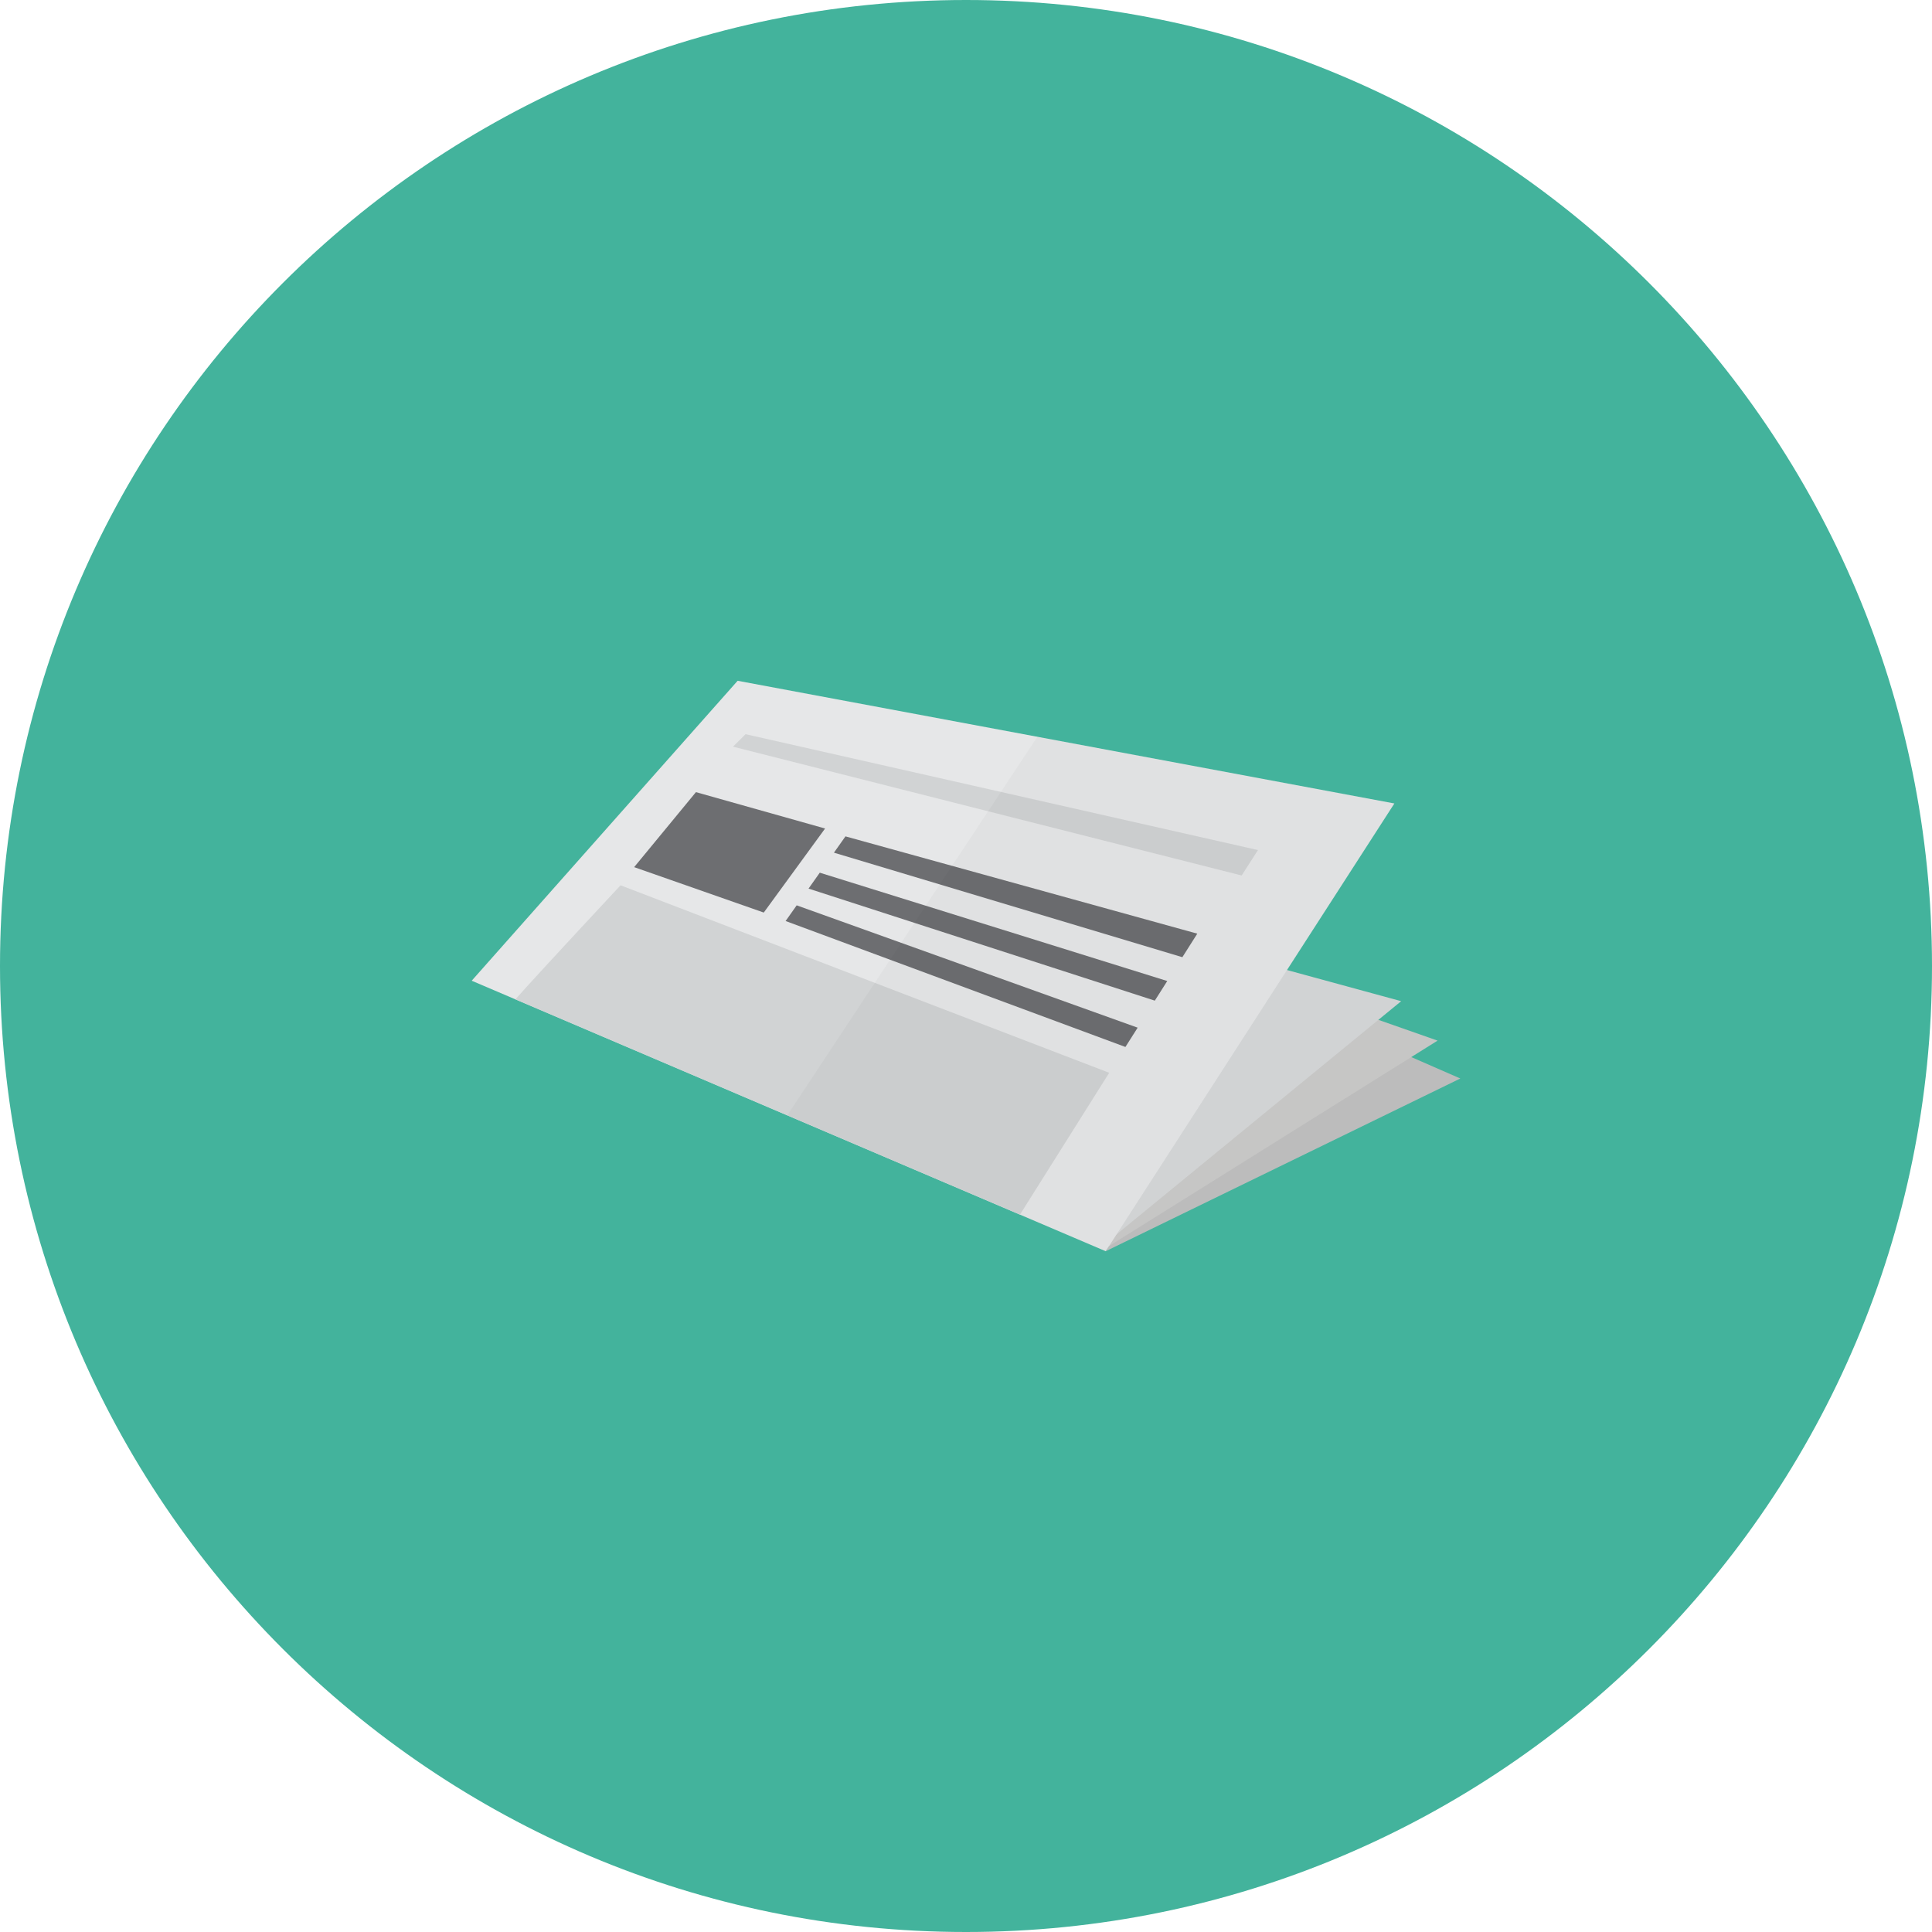 <?xml version="1.0" ?><!DOCTYPE svg  PUBLIC '-//W3C//DTD SVG 1.1//EN'  'http://www.w3.org/Graphics/SVG/1.1/DTD/svg11.dtd'><svg enable-background="new 0 0 512 512" height="512px" id="Calque_1" version="1.1" viewBox="0 0 512 512" width="512px" xml:space="preserve" xmlns="http://www.w3.org/2000/svg" xmlns:xlink="http://www.w3.org/1999/xlink"><g><path d="M512,256c0,141.388-114.625,256-255.994,256C114.606,512,0,397.388,0,256S114.606,0,256.006,0   C397.375,0,512,114.612,512,256z" fill="#43B39C"/><g id="news"><polygon fill="#BCBCBC" points="334.6,262.925 387,285.813 293.025,331.588   "/><polygon fill="#C6C6C5" points="293.65,330.375 380.975,275.775 335.2,259.713   "/><polygon fill="#D1D3D4" points="294.85,327.975 371.325,265.325 336,255.688   "/><polygon fill="#E6E7E8" points="195.481,180.413 369.525,212.925 293.025,331.588 125.006,259.9   "/><polygon fill="#6D6E71" points="184.431,209.925 168.056,229.8 202.406,241.837 218.656,219.563   "/><g><defs><polygon id="SVGID_1_" points="224.681,220.763 202.106,252.688 289.125,291.838 318.35,245.763     "/></defs><clipPath id="SVGID_2_"><use overflow="visible" xlink:href="#SVGID_1_"/></clipPath><g clip-path="url(#SVGID_2_)"><polygon fill="#6D6E71" points="217.956,219.962 216.356,224.575 318.75,255.288 320.35,248.275     "/><polygon fill="#6D6E71" points="210.331,234.212 312.7,267.338 314.325,261.537 211.931,229.612     "/><polygon fill="#6D6E71" points="204.306,242.638 306.7,280.588 308.3,274.787 205.906,238.05     "/></g></g><polygon fill="#D1D3D4" points="329.05,232.013 194.256,197.875 197.581,194.563 333.375,225.275   "/><path d="M136.581,264.838l133.719,57.05l23.65-37.588l-129.494-49.688    C164.456,234.612,143.156,257.425,136.581,264.838z" fill="#D1D3D4"/><polygon opacity="0.03" points="208.631,295.575 293.025,331.588 369.525,212.925 274.925,195.25   "/></g></g><g/><g/><g/><g/><g/><g/></svg>